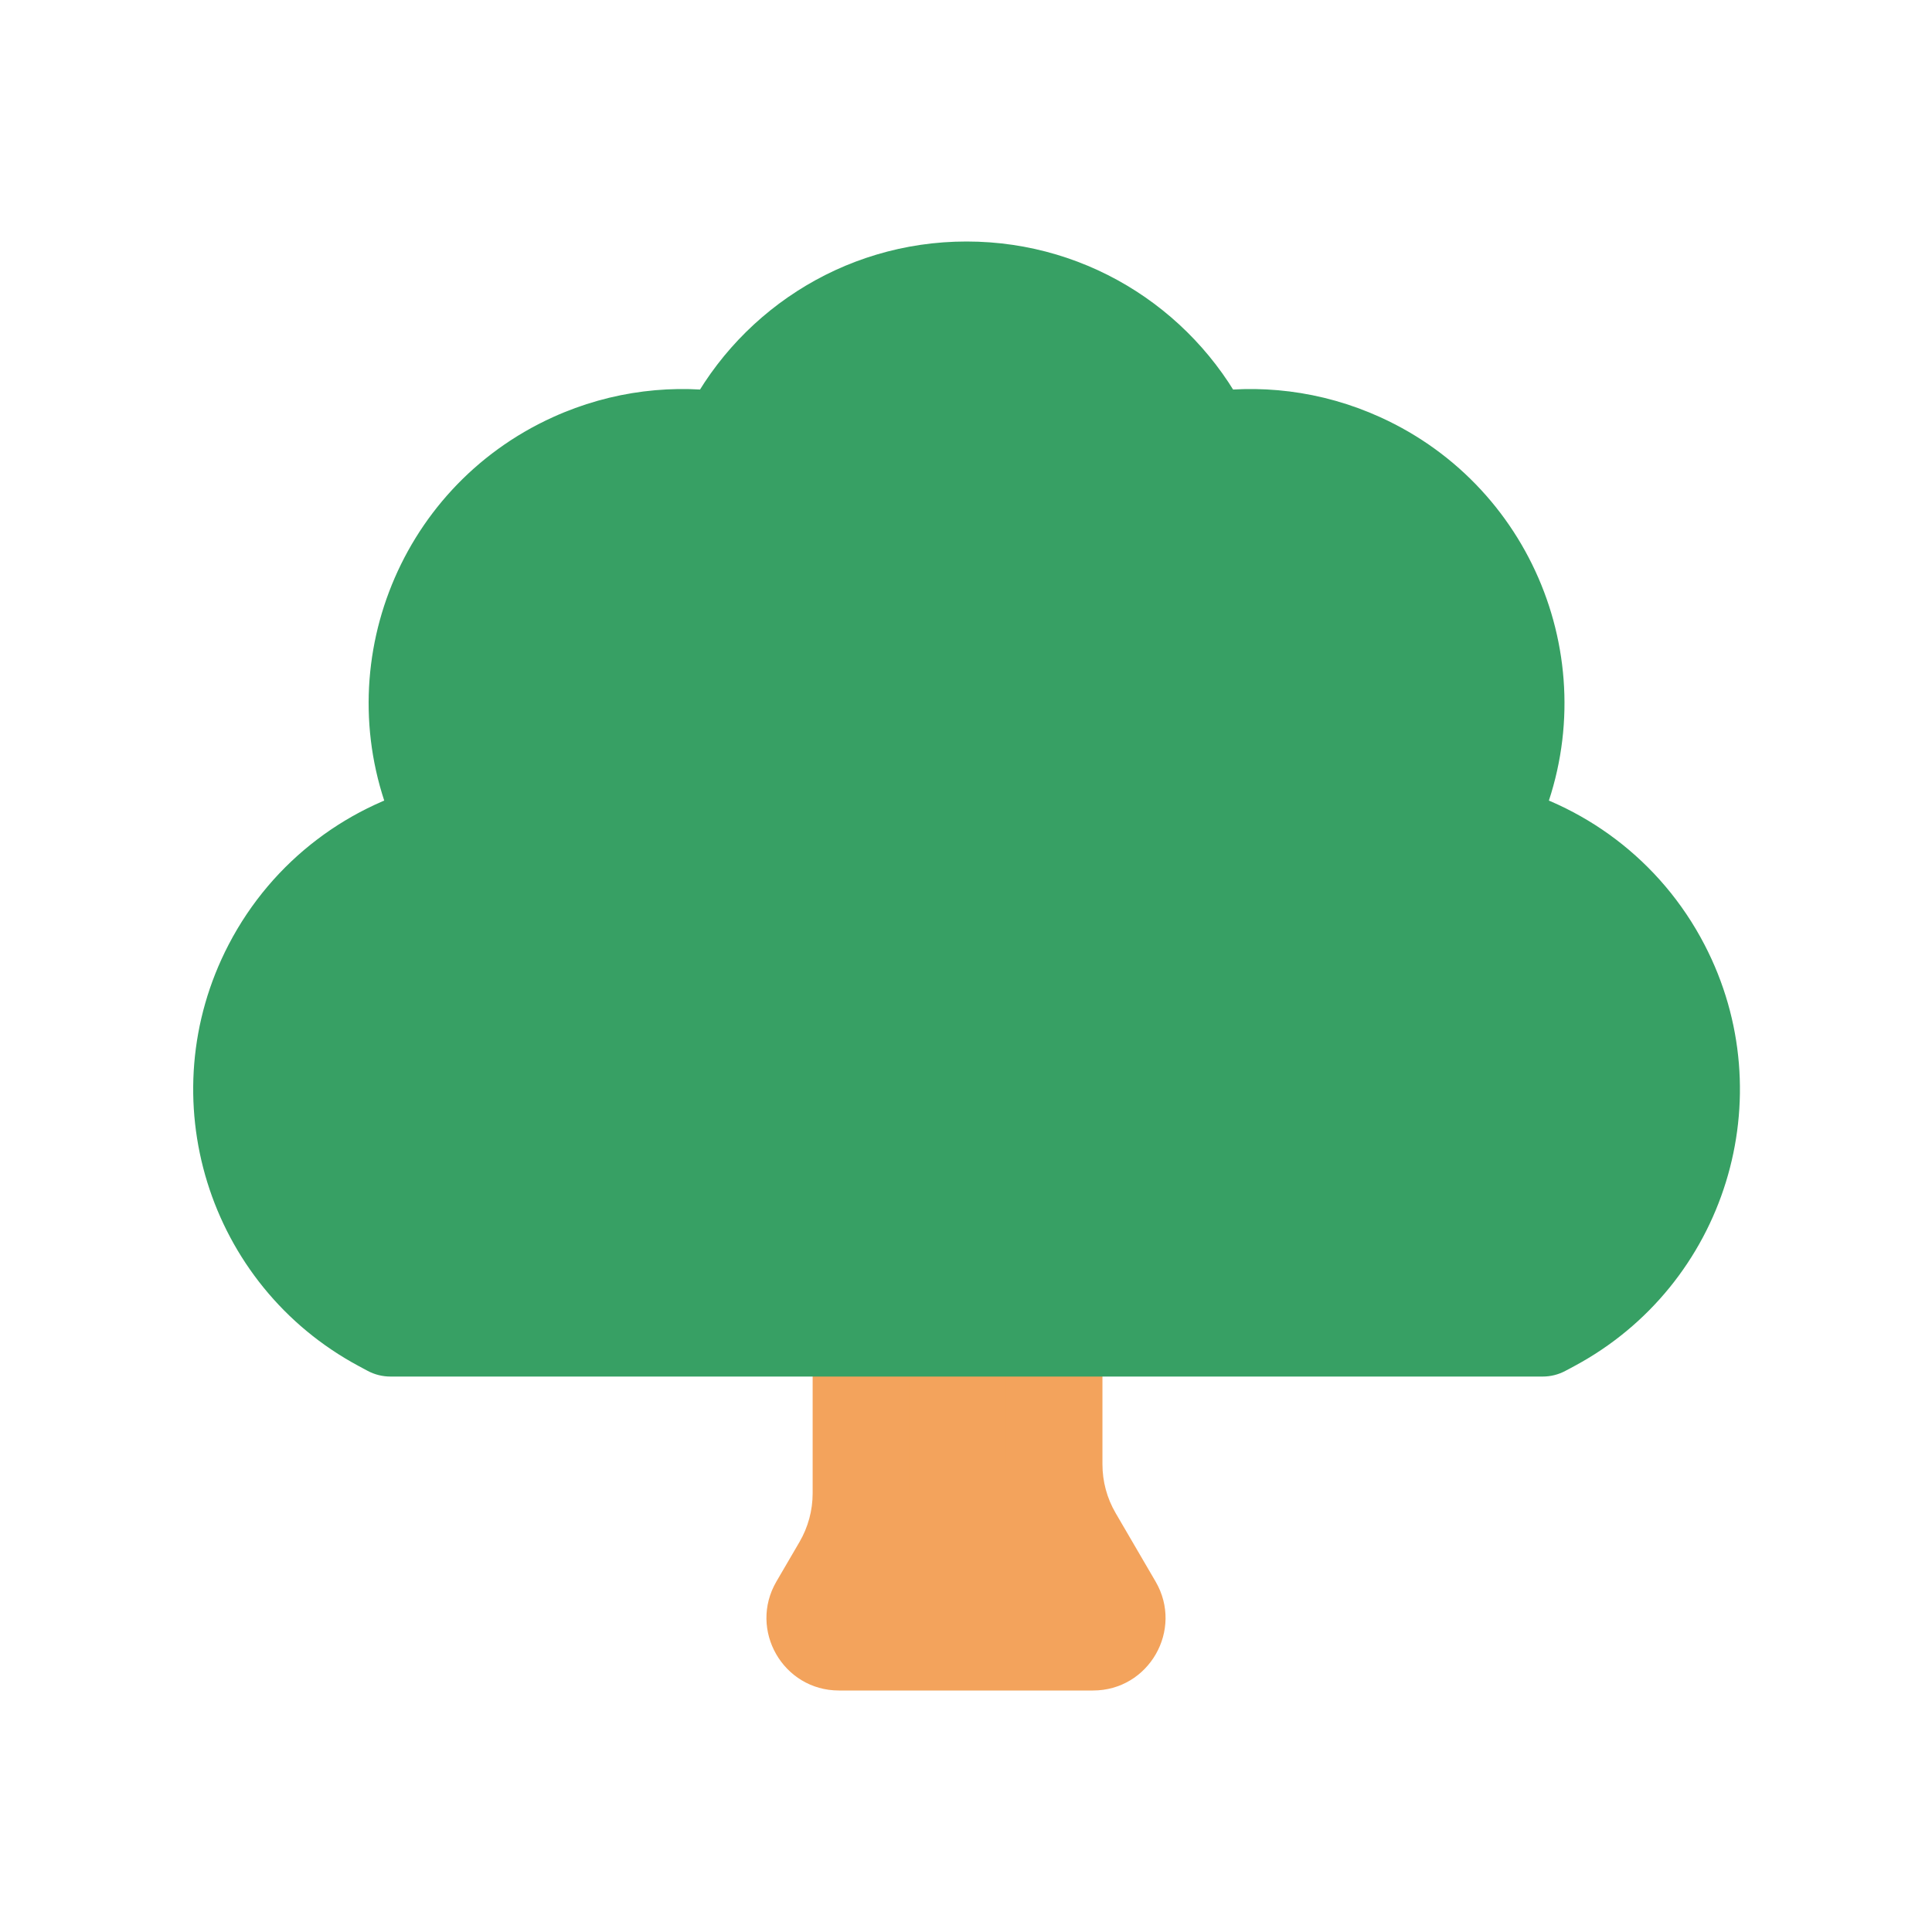 <svg viewBox="0 0 80 80" fill="none">
  <g opacity="0.9">
    <path fill-rule="evenodd" clip-rule="evenodd" d="M36.65 55C36.098 55 35.65 55.448 35.65 56V61.834C35.65 62.897 35.368 63.94 34.833 64.858L33.877 66.496C33.488 67.163 33.969 68 34.741 68H36.65H42.65H45.259C46.031 68 46.511 67.163 46.123 66.496L44.468 63.659C43.932 62.742 43.65 61.698 43.65 60.636V56C43.65 55.448 43.203 55 42.65 55H36.65Z" fill="#F2994A" />
    <path d="M33.877 66.496L35.605 67.504H35.605L33.877 66.496ZM46.123 66.496L47.85 65.488V65.488L46.123 66.496ZM44.468 63.659L42.74 64.667L44.468 63.659ZM34.833 64.858L33.105 63.85L34.833 64.858ZM37.65 56C37.65 56.552 37.203 57 36.65 57V53C34.993 53 33.65 54.343 33.65 56H37.65ZM37.65 61.834V56H33.65V61.834H37.65ZM35.605 67.504L36.56 65.865L33.105 63.85L32.149 65.488L35.605 67.504ZM34.741 66C35.513 66 35.993 66.837 35.605 67.504L32.149 65.488C30.983 67.488 32.425 70 34.741 70V66ZM36.65 66H34.741V70H36.65V66ZM42.65 66H36.65V70H42.65V66ZM45.259 66H42.65V70H45.259V66ZM44.395 67.504C44.006 66.837 44.487 66 45.259 66V70C47.574 70 49.017 67.488 47.85 65.488L44.395 67.504ZM42.74 64.667L44.395 67.504L47.85 65.488L46.195 62.651L42.74 64.667ZM41.65 56V60.636H45.65V56H41.65ZM42.65 57C42.098 57 41.65 56.552 41.65 56H45.65C45.65 54.343 44.307 53 42.65 53V57ZM36.65 57H42.65V53H36.65V57ZM46.195 62.651C45.838 62.04 45.65 61.344 45.65 60.636H41.65C41.65 62.052 42.026 63.443 42.74 64.667L46.195 62.651ZM33.65 61.834C33.65 62.542 33.462 63.238 33.105 63.85L36.56 65.865C37.274 64.642 37.65 63.251 37.65 61.834H33.65Z" fill="#F2994A" />
    <path fill-rule="evenodd" clip-rule="evenodd" d="M63.88 55L64.234 54.81C69.545 51.968 71.583 45.383 68.805 40.038C67.252 37.052 64.52 35.074 61.472 34.383L61.825 33.592C64.288 28.07 61.832 21.596 56.327 19.096C54.255 18.155 52.042 17.91 49.954 18.263C48.183 14.557 44.401 12 40.023 12C35.646 12 31.863 14.557 30.093 18.263C28.004 17.91 25.792 18.155 23.719 19.096C18.214 21.596 15.759 28.07 18.221 33.592L18.574 34.383C15.527 35.074 12.794 37.052 11.242 40.038C8.464 45.383 10.501 51.968 15.813 54.81L16.167 55H63.88Z" fill="#219653" />
    <path d="M64.234 54.81L63.29 53.047L63.29 53.047L64.234 54.81ZM63.88 55V57C64.209 57 64.533 56.919 64.823 56.763L63.88 55ZM68.805 40.038L70.579 39.115L70.579 39.115L68.805 40.038ZM61.472 34.383L59.646 33.568C59.402 34.115 59.416 34.742 59.684 35.278C59.952 35.813 60.446 36.2 61.03 36.333L61.472 34.383ZM61.825 33.592L59.999 32.777L59.999 32.777L61.825 33.592ZM56.327 19.096L57.154 17.275L57.154 17.275L56.327 19.096ZM49.954 18.263L48.149 19.125C48.534 19.931 49.407 20.384 50.287 20.235L49.954 18.263ZM30.093 18.263L29.759 20.235C30.64 20.384 31.512 19.931 31.897 19.125L30.093 18.263ZM23.719 19.096L24.546 20.917L23.719 19.096ZM18.221 33.592L20.048 32.777V32.777L18.221 33.592ZM18.574 34.383L19.017 36.333C19.601 36.2 20.094 35.813 20.362 35.278C20.631 34.742 20.645 34.115 20.401 33.568L18.574 34.383ZM11.242 40.038L13.017 40.96V40.96L11.242 40.038ZM15.813 54.81L16.756 53.047L16.756 53.047L15.813 54.81ZM16.167 55L15.223 56.764C15.514 56.919 15.838 57 16.167 57V55ZM63.29 53.047L62.936 53.237L64.823 56.763L65.177 56.574L63.29 53.047ZM67.03 40.96C69.303 45.334 67.636 50.722 63.29 53.047L65.177 56.574C71.455 53.215 73.863 45.432 70.579 39.115L67.03 40.96ZM61.03 36.333C63.528 36.9 65.76 38.518 67.03 40.96L70.579 39.115C68.744 35.586 65.512 33.248 61.915 32.432L61.03 36.333ZM59.999 32.777L59.646 33.568L63.299 35.197L63.652 34.406L59.999 32.777ZM55.5 20.917C60.004 22.962 62.014 28.259 59.999 32.777L63.652 34.406C66.562 27.881 63.66 20.229 57.154 17.275L55.5 20.917ZM50.287 20.235C51.995 19.946 53.802 20.146 55.5 20.917L57.154 17.275C54.707 16.164 52.09 15.873 49.62 16.291L50.287 20.235ZM40.023 14C43.602 14 46.698 16.089 48.149 19.125L51.758 17.401C49.668 13.026 45.199 10 40.023 10V14ZM31.897 19.125C33.348 16.089 36.445 14 40.023 14V10C34.847 10 30.378 13.026 28.288 17.401L31.897 19.125ZM24.546 20.917C26.244 20.146 28.052 19.946 29.759 20.235L30.426 16.291C27.957 15.873 25.339 16.164 22.892 17.275L24.546 20.917ZM20.048 32.777C18.033 28.259 20.042 22.962 24.546 20.917L22.892 17.275C16.386 20.229 13.484 27.881 16.395 34.406L20.048 32.777ZM20.401 33.568L20.048 32.777L16.395 34.406L16.747 35.197L20.401 33.568ZM13.017 40.96C14.286 38.518 16.519 36.9 19.017 36.333L18.131 32.432C14.535 33.248 11.302 35.586 9.467 39.115L13.017 40.96ZM16.756 53.047C12.411 50.722 10.743 45.334 13.017 40.96L9.467 39.115C6.184 45.432 8.592 53.215 14.869 56.574L16.756 53.047ZM17.111 53.236L16.756 53.047L14.869 56.574L15.223 56.764L17.111 53.236ZM16.167 57H63.88V53H16.167V57Z" fill="#219653" />
  </g>
</svg>